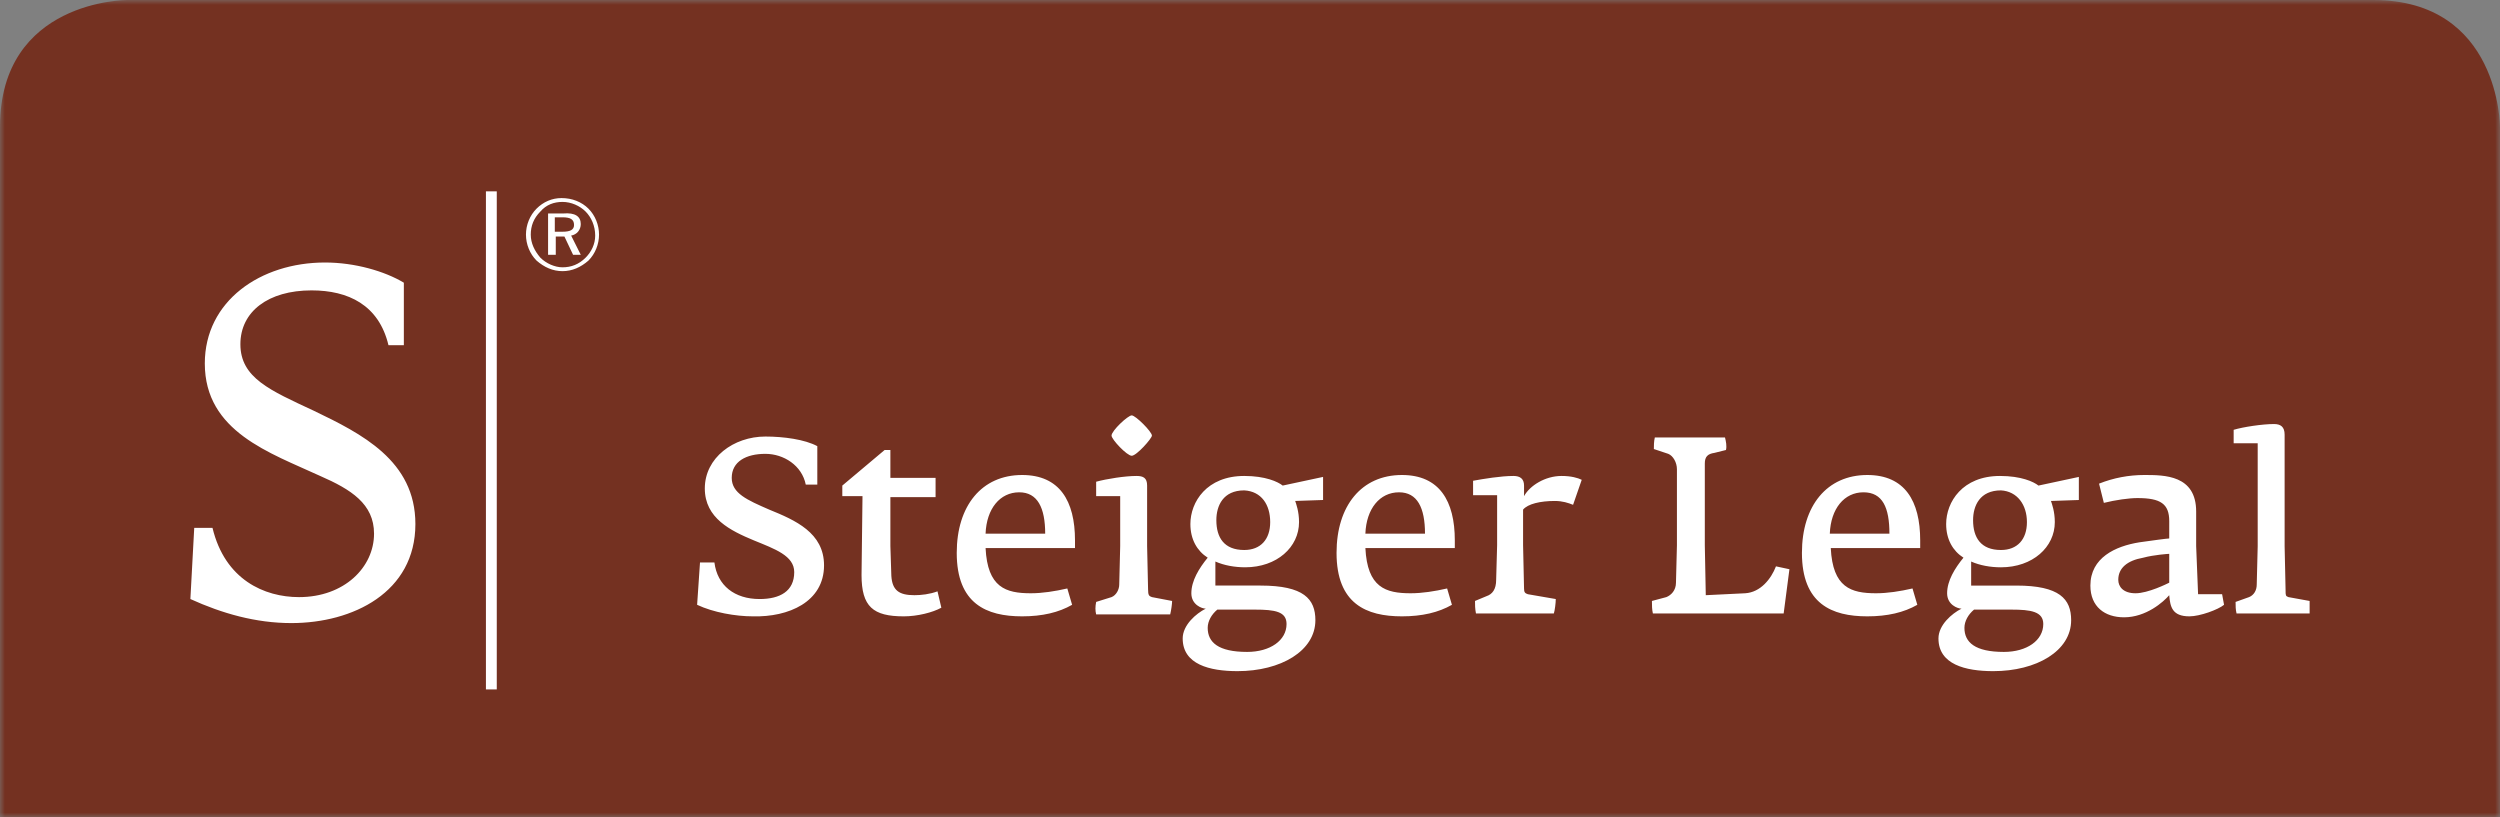 <svg xmlns="http://www.w3.org/2000/svg" xmlns:xlink="http://www.w3.org/1999/xlink" width="260" height="85">
  <rect width="100%" height="100%" fill="#808080" stroke="none"/>
  <defs>
    <path id="a" d="M0 0h260v85H0z"/>
  </defs>
  <g fill="none" fill-rule="evenodd">
    <mask id="b" fill="#fff">
      <use xlink:href="#a"/>
    </mask>
    <path fill="#743121" fill-rule="nonzero" d="M260 85.4V13.2S260 0 246.8 0H13.2S0 0 0 13.2v72.2h260z" mask="url(#b)"/>
    <path stroke="#FFF" stroke-width="1.128" d="M51.1 19.9v51.8"/>
    <g fill="#FFF" fill-rule="nonzero">
      <path d="M19.8 62.3l.4-7.4h1.9c1.3 5.4 5.4 7.2 9 7.2 4.7 0 7.8-3.1 7.8-6.6 0-3.1-2.4-4.6-5.6-6-5.2-2.4-12-4.6-12-11.7 0-6.5 5.8-10.5 12.5-10.5 3.1 0 6.2.9 8.2 2.1v6.5h-1.6c-1-4.2-4.2-5.7-8-5.7-4.5 0-7.4 2.2-7.4 5.6 0 3.5 3.1 4.8 7.6 6.9 5 2.4 10.6 5.2 10.6 11.8 0 7.1-6.5 10.3-12.9 10.3-3.7 0-7.2-1-10.5-2.5M240.2 62.5l-2.2-.4c-.3-.1-.3-.2-.3-.7l-.1-4.6V45.2c0-.8-.4-1.1-1.1-1.1-1.2 0-3.2.3-4.2.6v1.4h2.5v10.7l-.1 4c0 .6-.3 1.1-.8 1.3l-1.4.5c0 .4 0 .8.1 1.2h7.6v-1.3zm-14.6-1.9c-.2.1-2.2 1.1-3.5 1.1-1.3 0-1.8-.7-1.8-1.4 0-1.2.9-2 2.6-2.3 1.1-.3 2.6-.4 2.7-.4v3zm5.7 2.3l-.2-1.1h-2.5l-.2-5v-3.6c0-3.8-3.3-3.8-5.4-3.8-1.6 0-3.2.3-4.7.9l.5 2c1.2-.3 2.6-.5 3.5-.5 2.4 0 3.3.6 3.3 2.4V56c-.2 0-1.7.2-3.1.4-2.5.4-5.1 1.6-5.1 4.5 0 2.2 1.5 3.3 3.5 3.3 2.3 0 4.1-1.6 4.7-2.3.1 1.2.3 2.2 2.1 2.2 1.1 0 3-.7 3.6-1.2zm-18.8 2c0 1.7-1.7 2.9-4.1 2.9-3 0-4.1-1-4.1-2.5 0-.7.4-1.4 1-1.9h3.9c2 0 3.3.2 3.3 1.5zm-1.7-10.6c0 1.8-1 2.9-2.7 2.9-2.1 0-2.9-1.3-2.9-3.1 0-1.5.7-3.1 2.9-3.1 1.7.1 2.7 1.5 2.7 3.3zm5.4-2.3v-2.4l-4.2.9c-.5-.4-1.8-1-4-1-3.9 0-5.6 2.7-5.6 5 0 1.6.7 2.8 1.8 3.5-.9 1.1-1.7 2.4-1.7 3.7 0 1.2 1.1 1.6 1.5 1.6-1 .5-2.4 1.7-2.4 3.1 0 2.7 2.8 3.4 5.7 3.4 4.5 0 8.1-2.1 8.1-5.3 0-2.2-1.2-3.6-5.7-3.6H205v-2.5c.9.4 2 .6 3.1.6 3.3 0 5.6-2.1 5.6-4.7 0-1.1-.3-1.9-.4-2.2l2.9-.1zm-19.7 3.5h-6.2c.1-2.6 1.5-4.3 3.5-4.3s2.7 1.6 2.7 4.3zm3.2 1.6v-.9c0-4.1-1.6-6.8-5.5-6.8-4.2 0-6.8 3.2-6.8 8.1 0 5.3 3.1 6.6 6.8 6.6 2.1 0 3.8-.4 5.2-1.2l-.5-1.7c-1.3.3-2.6.5-3.8.5-2.6 0-4.5-.6-4.7-4.7h9.3v.1zm-13.6 2.1l-1.4-.3c-.5 1.3-1.6 2.7-3.2 2.8l-4.1.2-.1-5.2v-8.5c0-.7.3-1 1-1.1l1.2-.3c.1-.4 0-.9-.1-1.3h-7.3c-.1.4-.1.9-.1 1.2l1.5.5c.5.2.9.9.9 1.6v7.9l-.1 3.9c0 .8-.5 1.3-1 1.5l-1.5.4c0 .4 0 .9.1 1.3h13.6l.6-4.6zm-21.6-9.3c-.4-.2-1.1-.4-2.1-.4-1.7 0-3.3 1-3.9 2.1v-1.1c0-.7-.4-1-1.1-1-1.3 0-3.1.3-4.2.5v1.5h2.5v5.2l-.1 3.6c0 1-.4 1.5-1 1.7l-1.2.5c0 .4 0 .8.1 1.3h8.1c.1-.3.2-1.1.2-1.5l-2.9-.5c-.3-.1-.4-.2-.4-.6l-.1-4.5V53c.5-.6 1.8-.9 3.3-.9.8 0 1.4.2 1.9.4l.9-2.6zm-16.3 5.6H142c.1-2.6 1.5-4.3 3.5-4.3 1.9 0 2.7 1.6 2.7 4.3zm3.1 1.6v-.9c0-4.1-1.6-6.8-5.5-6.8-4.2 0-6.8 3.2-6.8 8.1 0 5.3 3.1 6.6 6.8 6.6 2.1 0 3.8-.4 5.2-1.2l-.5-1.7c-1.3.3-2.6.5-3.8.5-2.6 0-4.5-.6-4.7-4.7h9.3v.1zm-17.5 7.8c0 1.7-1.7 2.9-4.1 2.9-3 0-4.1-1-4.1-2.5 0-.7.4-1.4 1-1.9h3.9c2.1 0 3.3.2 3.3 1.5zm-1.7-10.6c0 1.8-1 2.9-2.7 2.9-2.1 0-2.9-1.3-2.9-3.1 0-1.5.7-3.1 2.9-3.1 1.8.1 2.7 1.5 2.7 3.3zm5.5-2.3v-2.4l-4.2.9c-.5-.4-1.8-1-4-1-3.9 0-5.6 2.7-5.6 5 0 1.6.7 2.8 1.8 3.5-.9 1.1-1.7 2.4-1.7 3.7 0 1.2 1.1 1.6 1.5 1.6-1 .5-2.4 1.7-2.4 3.1 0 2.7 2.8 3.4 5.7 3.4 4.5 0 8.1-2.1 8.1-5.3 0-2.2-1.2-3.6-5.7-3.6h-4.7v-2.5c.9.4 2 .6 3.1.6 3.3 0 5.6-2.1 5.6-4.7 0-1.1-.3-1.9-.4-2.2l2.9-.1zm-19.9-4.6c.5 0 2.1-1.8 2.1-2.1 0-.4-1.7-2.1-2.1-2.1-.4 0-2.1 1.6-2.1 2.1 0 .4 1.6 2.1 2.1 2.1zM114 63.9h7.7c.1-.4.2-1.1.2-1.4l-2.1-.4c-.3-.1-.4-.2-.4-.8l-.1-4.5v-6.3c0-.8-.4-1-1.1-1-1.2 0-3.1.3-4.2.6v1.5h2.5v5.2l-.1 4c0 .5-.3 1.1-.8 1.3l-1.6.5c-.1.5-.1.9 0 1.3zm-5.3-8.4h-6.2c.1-2.6 1.5-4.3 3.5-4.3 1.9 0 2.7 1.6 2.7 4.3zm3.1 1.6v-.9c0-4.1-1.6-6.8-5.5-6.8-4.2 0-6.8 3.2-6.8 8.1 0 5.3 3.1 6.6 6.8 6.6 2.1 0 3.8-.4 5.2-1.2l-.5-1.7c-1.3.3-2.6.5-3.8.5-2.6 0-4.5-.6-4.7-4.7h9.3v.1zm-14.3 4.4c-.8.3-1.7.4-2.4.4-1.6 0-2.3-.5-2.4-2l-.1-3.1v-5.1h4.7v-2h-4.7v-2.9H92l-4.4 3.7v1.1h2.1l-.1 8.2c0 3.3 1.2 4.3 4.4 4.3 1.4 0 3-.4 3.9-.9l-.4-1.7zm-11.8-2.7c0-3.4-3-4.7-5.7-5.8-2.3-1-3.9-1.7-3.9-3.3 0-1.7 1.5-2.5 3.5-2.5 1.9 0 3.8 1.2 4.2 3.2H85v-4c-1.3-.7-3.5-1-5.4-1-3.3 0-6.3 2.2-6.3 5.4 0 3.1 2.7 4.4 5.1 5.4 2.2.9 4.2 1.6 4.2 3.3 0 2-1.5 2.8-3.6 2.8-2.6 0-4.4-1.4-4.7-3.8h-1.5l-.3 4.4c1.7.8 4 1.2 5.8 1.2 3.7.1 7.4-1.5 7.4-5.3zM61.2 21.7c.7.7 1.1 1.7 1.1 2.7 0 1-.4 2-1.1 2.7-.8.7-1.7 1.1-2.7 1.1-1 0-1.9-.4-2.7-1.1-.7-.7-1.1-1.7-1.1-2.7 0-1 .4-2 1.1-2.7.7-.7 1.6-1.1 2.6-1.1 1.1 0 2.1.4 2.8 1.1zm-.3.3c-.6-.6-1.5-1-2.4-1-.9 0-1.7.3-2.3 1-.7.7-1 1.5-1 2.4 0 .9.4 1.7 1 2.4.6.6 1.5 1 2.3 1 .9 0 1.7-.3 2.4-1 .6-.6 1-1.4 1-2.3 0-1-.4-1.9-1-2.5zm-.5 1.3c0 .6-.4 1.1-1 1.2l1 2h-.8l-.9-1.9h-.9v1.9H57v-4.3h1.6c1.2-.1 1.8.3 1.8 1.1zm-2.7-.7v1.5h.8c.8 0 1.2-.2 1.2-.7 0-.6-.4-.8-1.2-.8h-.8z"/>
    </g>
  </g>
</svg>

